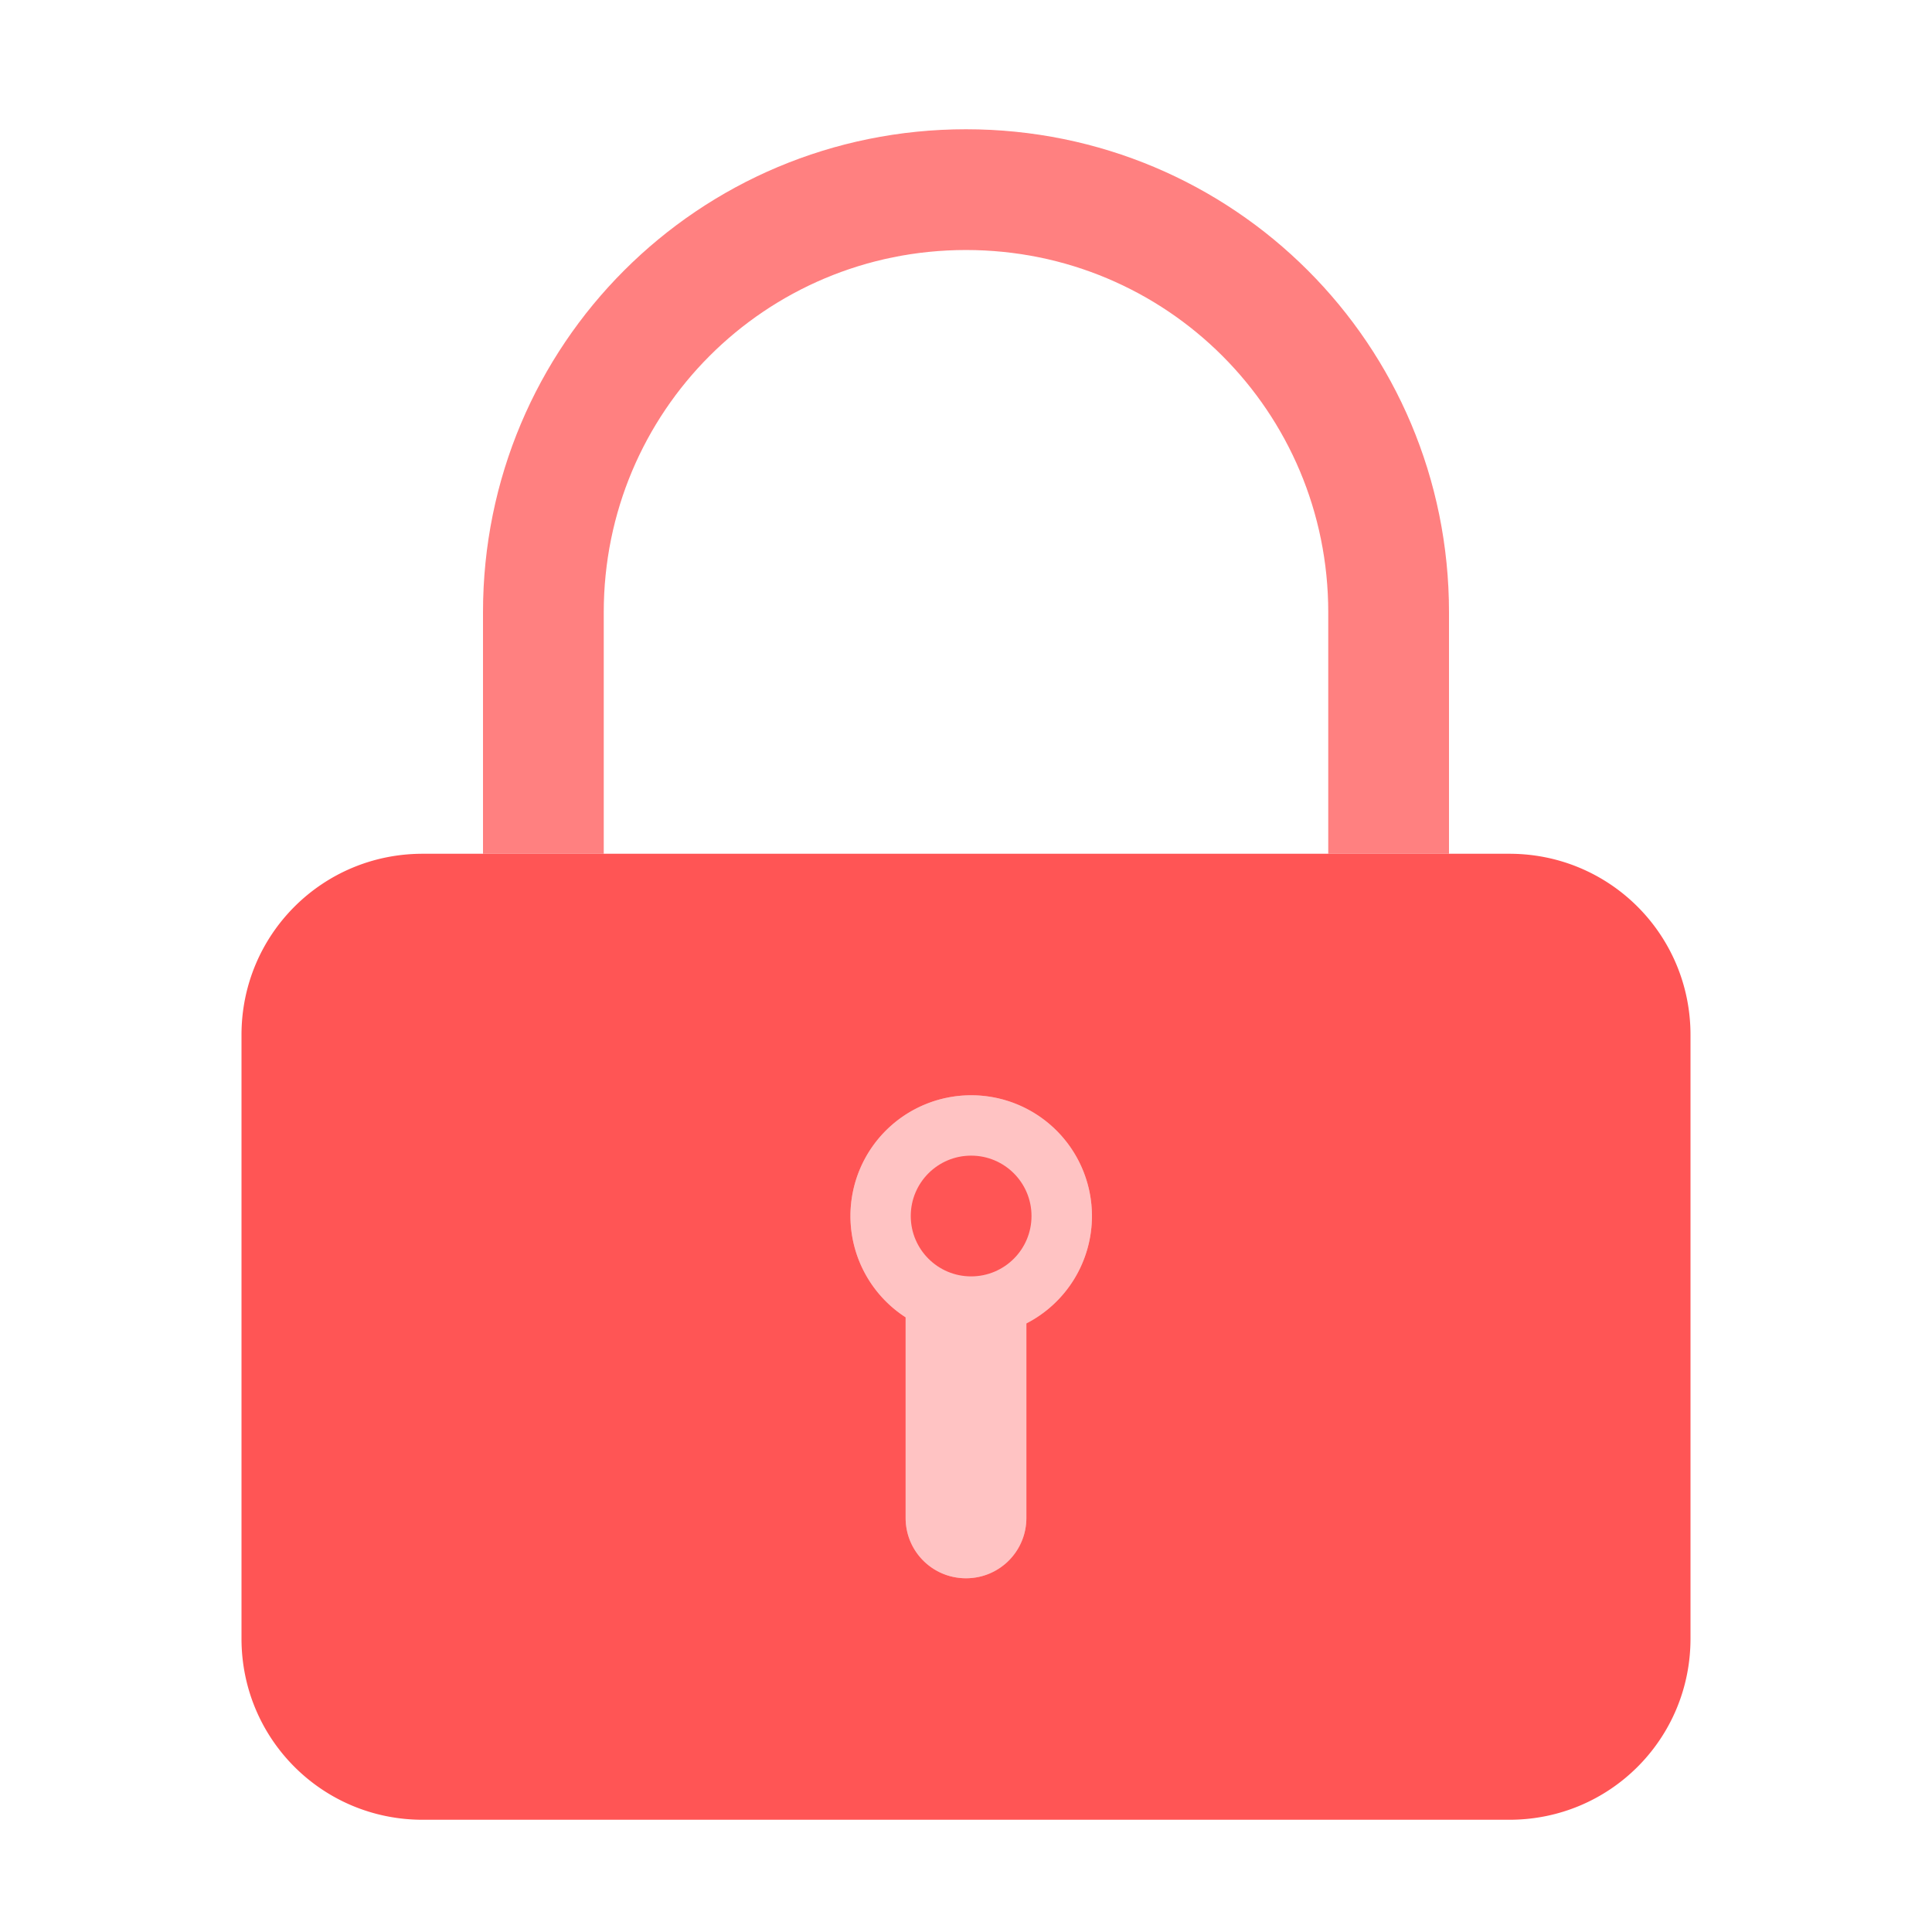 <?xml version="1.0" encoding="UTF-8" standalone="no"?>
<svg
   xmlns:dc="http://purl.org/dc/elements/1.1/"
   xmlns:cc="http://creativecommons.org/ns#"
   xmlns:rdf="http://www.w3.org/1999/02/22-rdf-syntax-ns#"
   xmlns:svg="http://www.w3.org/2000/svg"
   xmlns="http://www.w3.org/2000/svg"
   xmlns:sodipodi="http://sodipodi.sourceforge.net/DTD/sodipodi-0.dtd"
   xmlns:inkscape="http://www.inkscape.org/namespaces/inkscape"
   id="svg4168"
   width="32"
   height="32"
   inkscape:version="0.92.4 5da689c313, 2019-01-14"
   sodipodi:docname="plasmavault_error.svg"
   version="1.1"
   viewBox="0 0 32 32">
  <sodipodi:namedview
     id="namedview11"
     bordercolor="#666666"
     borderopacity="1"
     gridtolerance="10"
     guidetolerance="10"
     inkscape:current-layer="svg4168"
     inkscape:cx="12.641158"
     inkscape:cy="23.039297"
     inkscape:pageopacity="0"
     inkscape:pageshadow="2"
     inkscape:window-height="1019"
     inkscape:window-maximized="1"
     inkscape:window-width="1920"
     inkscape:window-x="0"
     inkscape:window-y="36"
     inkscape:zoom="5.1232441"
     objecttolerance="10"
     pagecolor="#ffffff"
     showgrid="false" />
  <defs
     id="defs4157">
    <style
       id="current-color-scheme"
       type="text/css">.ColorScheme-Text { color:#dedede; } .ColorScheme-Highlight { color:#5294e2; } .ColorScheme-ButtonBackground { color:#dedede; }</style>
  </defs>
  <g
     id="22-22-plasmavault-error"
     transform="translate(-23.759,6.697)"
     inkscape:label="#22-22-plasmavault"
     style="enable-background:new">
    <path
       id="rect836"
       d="M 5,8 C 3.892,8 3,8.892 3,10 v 7 c 0,1.108 0.892,2 2,2 h 12 c 1.108,0 2,-0.892 2,-2 V 10 C 19,8.892 18.108,8 17,8 H 7 Z m 6,2 a 2.003,2.003 0 0 1 0.158,0.008 2.003,2.003 0 0 1 0.135,0.016 2.003,2.003 0 0 1 0.068,0.01 2.003,2.003 0 0 1 0.1,0.023 2.003,2.003 0 0 1 0.117,0.029 2.003,2.003 0 0 1 0.057,0.02 2.003,2.003 0 0 1 0.119,0.043 2.003,2.003 0 0 1 0.104,0.047 2.003,2.003 0 0 1 0.066,0.031 2.003,2.003 0 0 1 0.115,0.066 2.003,2.003 0 0 1 0.068,0.043 2.003,2.003 0 0 1 0.068,0.049 2.003,2.003 0 0 1 0.096,0.07 2.003,2.003 0 0 1 0.07,0.062 2.003,2.003 0 0 1 0.074,0.07 2.003,2.003 0 0 1 0.07,0.074 2.003,2.003 0 0 1 0.062,0.07 2.003,2.003 0 0 1 0.07,0.096 2.003,2.003 0 0 1 0.049,0.068 2.003,2.003 0 0 1 0.043,0.068 2.003,2.003 0 0 1 0.066,0.115 2.003,2.003 0 0 1 0.031,0.066 2.003,2.003 0 0 1 0.047,0.104 2.003,2.003 0 0 1 0.043,0.119 2.003,2.003 0 0 1 0.02,0.057 2.003,2.003 0 0 1 0.029,0.117 2.003,2.003 0 0 1 0.023,0.1 2.003,2.003 0 0 1 0.01,0.068 2.003,2.003 0 0 1 0.016,0.135 2.003,2.003 0 0 1 0.008,0.158 2.003,2.003 0 0 1 -0.008,0.148 2.003,2.003 0 0 1 -0.008,0.094 2.003,2.003 0 0 1 -0.018,0.107 2.003,2.003 0 0 1 -0.023,0.111 2.003,2.003 0 0 1 -0.006,0.027 2.003,2.003 0 0 1 -0.008,0.021 2.003,2.003 0 0 1 -0.043,0.145 2.003,2.003 0 0 1 -0.027,0.074 2.003,2.003 0 0 1 -0.033,0.078 2.003,2.003 0 0 1 -0.057,0.119 2.003,2.003 0 0 1 -0.035,0.064 2.003,2.003 0 0 1 -0.062,0.102 2.003,2.003 0 0 1 -0.049,0.072 2.003,2.003 0 0 1 -0.066,0.088 2.003,2.003 0 0 1 -0.061,0.072 2.003,2.003 0 0 1 -0.064,0.068 2.003,2.003 0 0 1 -0.08,0.076 2.003,2.003 0 0 1 -0.068,0.061 2.003,2.003 0 0 1 -0.094,0.074 2.003,2.003 0 0 1 -0.059,0.041 A 2.003,2.003 0 0 1 12,13.736 v 2.264 c 0,0.554 -0.446,1 -1,1 -0.139,0 -0.271,-0.028 -0.391,-0.078 C 10.25,16.77 10,16.416 10,16 v -2.262 a 2.003,2.003 0 0 1 -0.146,-0.096 2.003,2.003 0 0 1 -0.045,-0.033 2.003,2.003 0 0 1 -0.088,-0.068 2.003,2.003 0 0 1 -0.094,-0.082 2.003,2.003 0 0 1 -0.045,-0.045 2.003,2.003 0 0 1 -0.084,-0.09 2.003,2.003 0 0 1 -0.055,-0.062 2.003,2.003 0 0 1 -0.082,-0.107 2.003,2.003 0 0 1 -0.027,-0.041 2.003,2.003 0 0 1 -0.074,-0.119 2.003,2.003 0 0 1 -0.035,-0.066 2.003,2.003 0 0 1 -0.051,-0.104 2.003,2.003 0 0 1 -0.043,-0.105 2.003,2.003 0 0 1 -0.021,-0.059 2.003,2.003 0 0 1 -0.041,-0.135 2.003,2.003 0 0 1 -0.018,-0.07 2.003,2.003 0 0 1 -0.02,-0.094 2.003,2.003 0 0 1 -0.02,-0.119 2.003,2.003 0 0 1 -0.008,-0.086 2.003,2.003 0 0 1 -0.008,-0.152 2.003,2.003 0 0 1 0.008,-0.158 2.003,2.003 0 0 1 0.016,-0.135 2.003,2.003 0 0 1 0.01,-0.068 2.003,2.003 0 0 1 0.023,-0.1 2.003,2.003 0 0 1 0.029,-0.117 2.003,2.003 0 0 1 0.02,-0.057 2.003,2.003 0 0 1 0.043,-0.119 2.003,2.003 0 0 1 0.047,-0.104 2.003,2.003 0 0 1 0.031,-0.066 2.003,2.003 0 0 1 0.066,-0.115 2.003,2.003 0 0 1 0.043,-0.068 2.003,2.003 0 0 1 0.049,-0.068 2.003,2.003 0 0 1 0.07,-0.096 2.003,2.003 0 0 1 0.062,-0.07 2.003,2.003 0 0 1 0.07,-0.074 2.003,2.003 0 0 1 0.074,-0.07 2.003,2.003 0 0 1 0.07,-0.062 2.003,2.003 0 0 1 0.096,-0.07 2.003,2.003 0 0 1 0.068,-0.049 2.003,2.003 0 0 1 0.068,-0.043 2.003,2.003 0 0 1 0.115,-0.066 2.003,2.003 0 0 1 0.066,-0.031 2.003,2.003 0 0 1 0.104,-0.047 2.003,2.003 0 0 1 0.119,-0.043 2.003,2.003 0 0 1 0.057,-0.02 2.003,2.003 0 0 1 0.117,-0.029 2.003,2.003 0 0 1 0.1,-0.023 2.003,2.003 0 0 1 0.068,-0.01 2.003,2.003 0 0 1 0.135,-0.016 2.003,2.003 0 0 1 0.158,-0.008 z"
       inkscape:connector-curvature="0"
       style="fill:#ff5555" />
    <path
       id="path832"
       d="M 11,10 A 2.003,2.003 0 0 0 8.996,12.004 2.003,2.003 0 0 0 10,13.738 V 16 c 0,0.554 0.446,1 1,1 0.554,0 1,-0.446 1,-1 V 13.736 A 2.003,2.003 0 0 0 13.004,12.004 2.003,2.003 0 0 0 11,10 Z"
       inkscape:connector-curvature="0"
       style="opacity:0.35;fill:#ff5555" />
    <rect
       id="rect4192-3-3"
       x="-4.2691999e-11"
       y="-2.6673001e-11"
       width="22"
       height="22"
       style="opacity:0" />
    <rect
       id="rect5737-9-6"
       transform="rotate(-90)"
       x="-18.997"
       y="2.998"
       width="16"
       height="16"
       style="color:#bebebe;fill:none" />
    <circle
       id="circle843"
       cx="11"
       cy="12.003"
       r="1.003"
       style="fill:#ff5555" />
    <path
       id="rect858"
       d="M 11,2 C 8.23,2 6,4.23 6,7 v 3 H 8 V 7 c 0,-1.662 1.338,-3 3,-3 1.662,0 3,1.338 3,3 v 3 h 2 V 7 C 16,4.23 13.77,2 11,2 Z"
       inkscape:connector-curvature="0"
       style="opacity:0.75;fill:#ff5555" />
  </g>
  <g
     id="plasmavault-error"
     transform="translate(-23,0.141)">
    <rect
       id="rect838-3"
       transform="rotate(-90)"
       x="-32"
       y="23"
       width="32"
       height="32"
       style="color:#bebebe;fill:none" />
    <g
       id="g18"
       style="fill:#ff5555">
      <path
         id="rect840"
         d="m 30,14 c -1.662,0 -3,1.338 -3,3 v 10 c 0,1.662 1.338,3 3,3 h 18 c 1.662,0 3,-1.338 3,-3 V 17 c 0,-1.662 -1.338,-3 -3,-3 z m 9.086,4 a 2,2 0 0 1 2,2 A 2,2 0 0 1 40,21.779 V 25 c 0,0.554 -0.446,1 -1,1 -0.554,0 -1,-0.446 -1,-1 V 21.678 A 2,2 0 0 1 37.086,20 a 2,2 0 0 1 2,-2 z"
         inkscape:connector-curvature="0" />
      <path
         id="rect842"
         d="m 39,2 c -4.432,0 -8,3.568 -8,8 v 4 h 2 v -4 c 0,-3.324 2.676,-6 6,-6 3.324,0 6,2.676 6,6 v 4 h 2 V 10 C 47,5.568 43.432,2 39,2 Z"
         inkscape:connector-curvature="0"
         style="opacity:0.75" />
      <path
         id="path847"
         d="m 39.086,18 a 2,2 0 0 0 -2,2 2,2 0 0 0 0.914,1.678 V 25 c 0,0.554 0.446,1 1,1 0.554,0 1,-0.446 1,-1 V 21.779 A 2,2 0 0 0 41.086,20 a 2,2 0 0 0 -2,-2 z"
         inkscape:connector-curvature="0"
         style="opacity:0.35" />
      <circle
         id="circle851"
         cx="39.085"
         cy="20"
         r="1" />
    </g>
  </g>
</svg>
